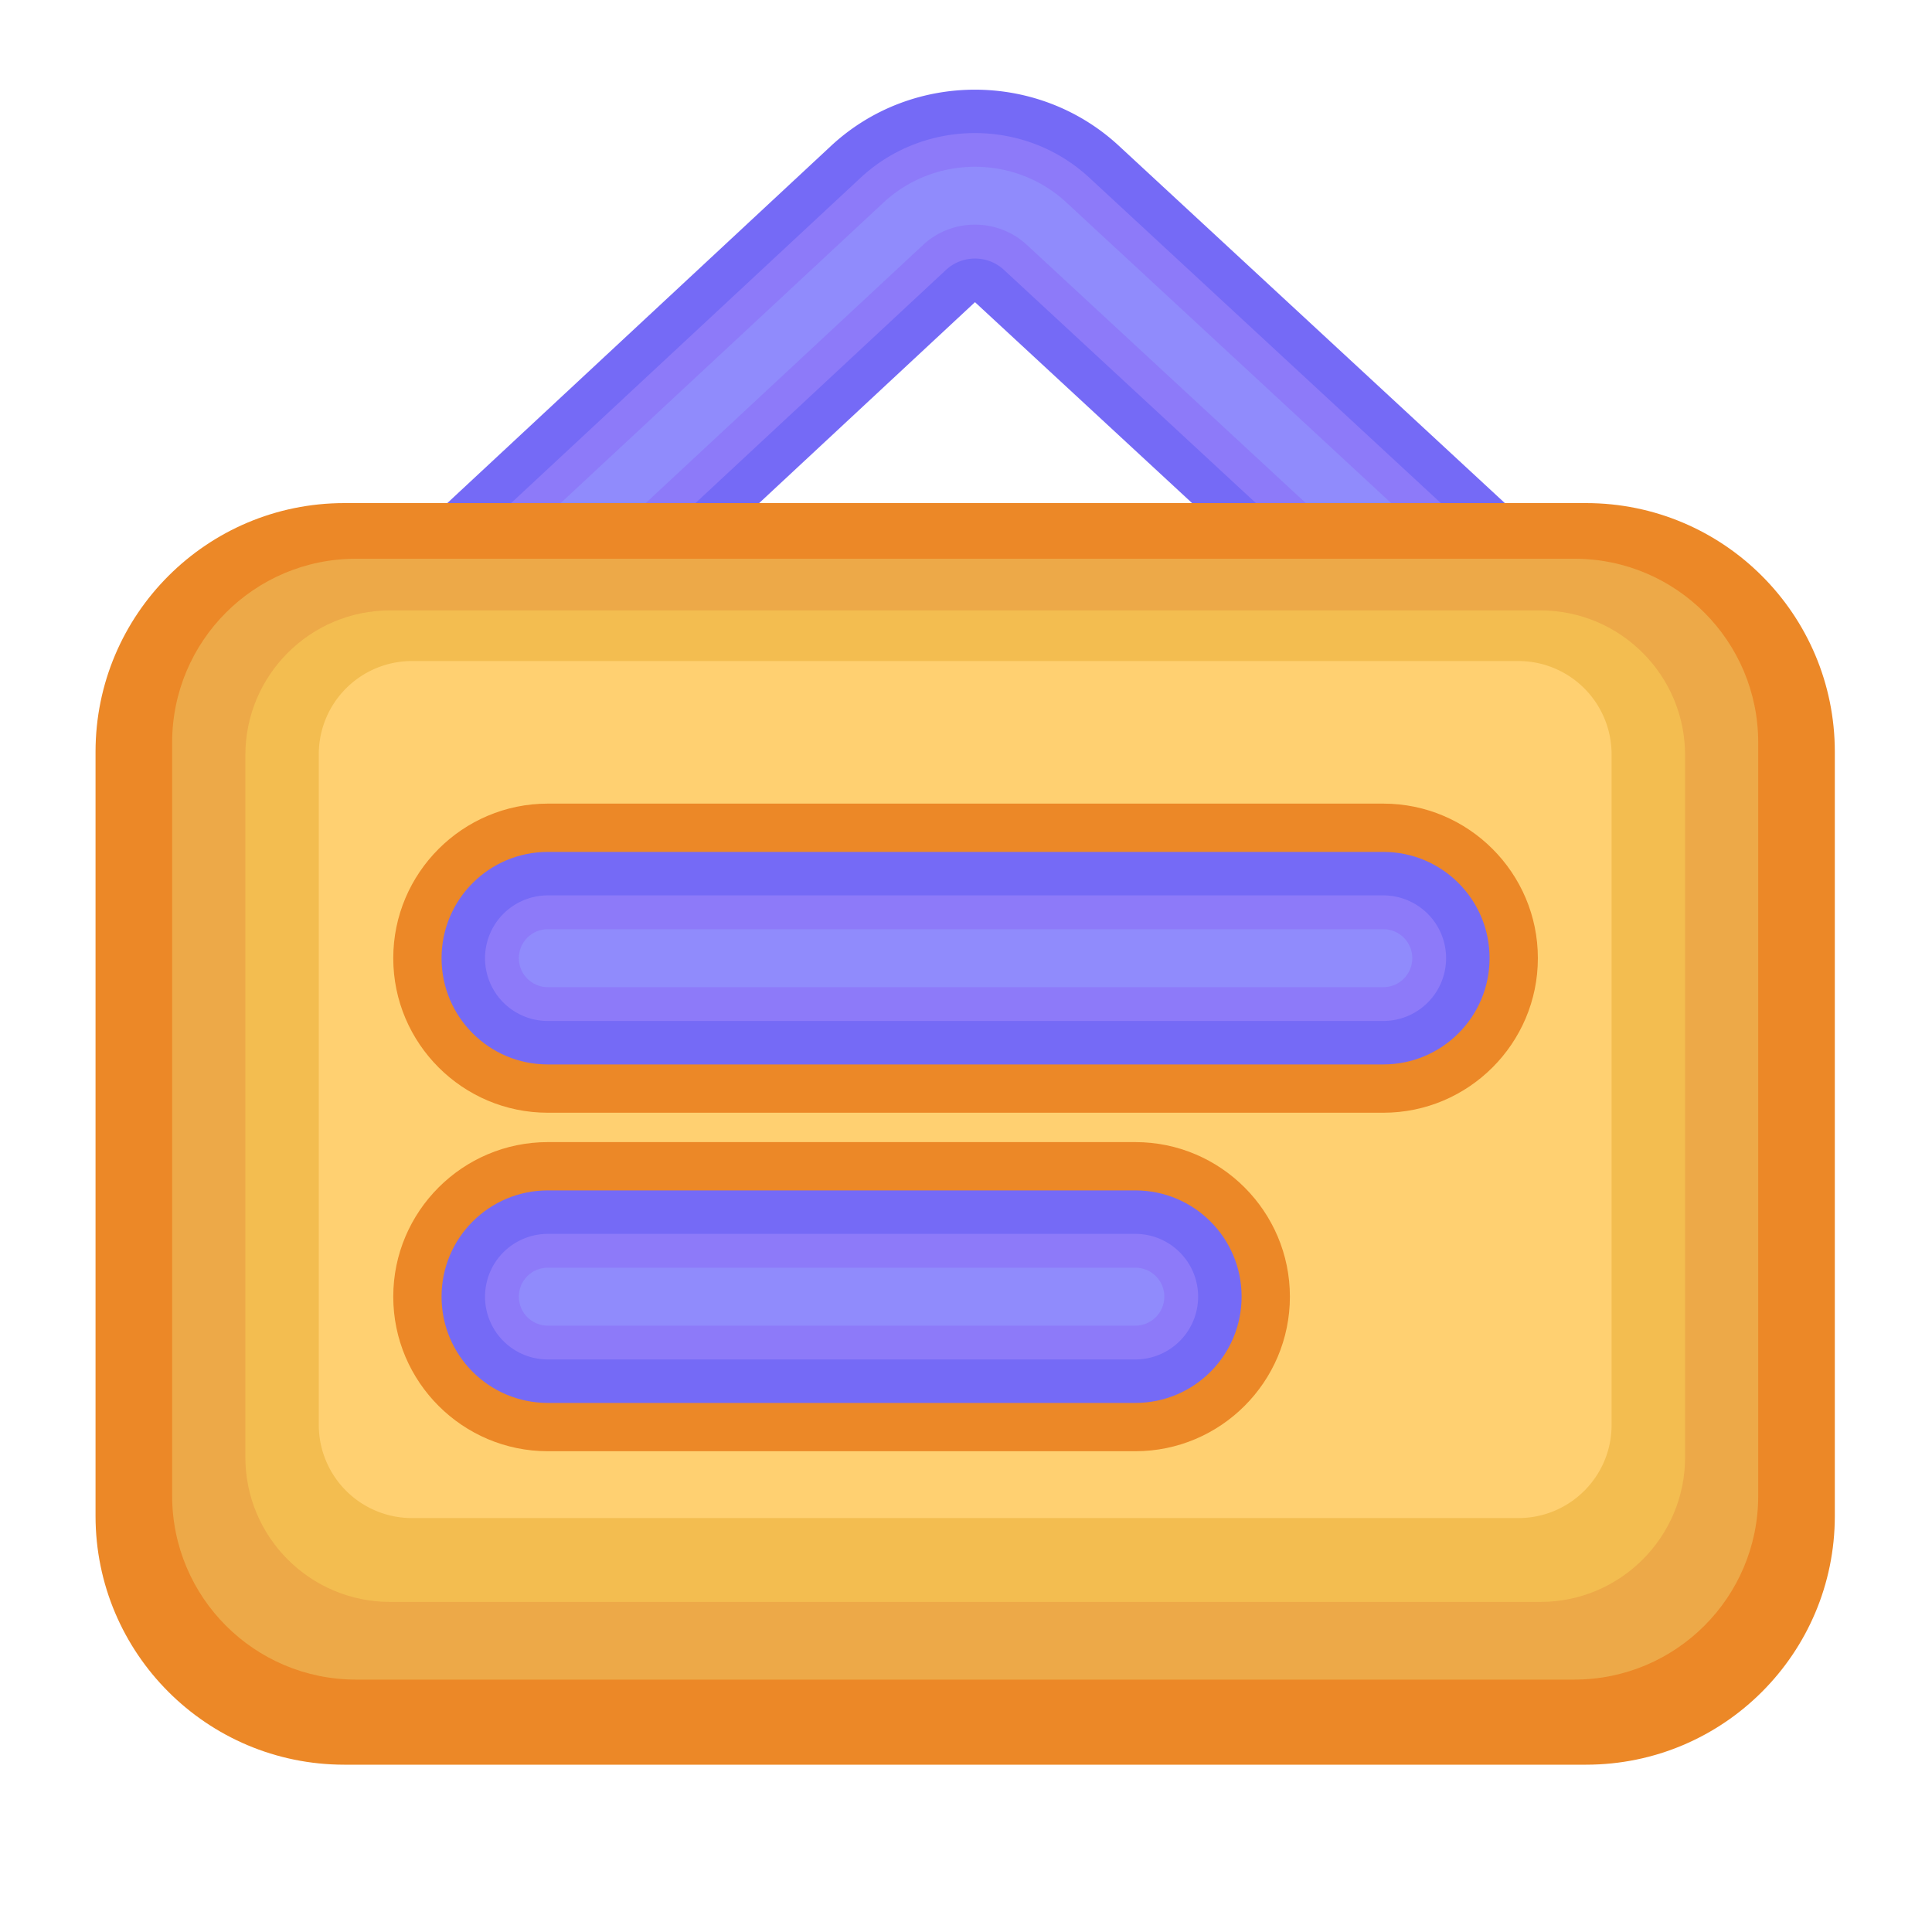 <?xml version="1.0" standalone="no"?><!DOCTYPE svg PUBLIC "-//W3C//DTD SVG 1.1//EN" "http://www.w3.org/Graphics/SVG/1.1/DTD/svg11.dtd"><svg t="1633066451509" class="icon" viewBox="0 0 1024 1024" version="1.1" xmlns="http://www.w3.org/2000/svg" p-id="1802" xmlns:xlink="http://www.w3.org/1999/xlink" width="200" height="200"><defs><style type="text/css"></style></defs><path d="M254.413 383.795c-15.104 0-30.157-6.042-41.216-17.971-21.197-22.784-19.917-58.419 2.816-79.565l224.358-208.845c42.701-39.782 109.722-39.834 152.576-0.205l218.317 202.086c22.835 21.146 24.218 56.781 3.072 79.565-21.146 22.835-56.781 24.218-79.565 3.072l-218.01-201.779-224 208.538a56.202 56.202 0 0 1-38.349 15.104z" fill="#756AF6" p-id="1803"></path><path d="M254.413 360.755a33.275 33.275 0 0 1-22.682-57.651l224.358-208.845c33.946-31.59 87.194-31.642 121.19-0.154l218.317 202.086a33.367 33.367 0 0 1 1.843 47.053 33.367 33.367 0 0 1-47.053 1.843l-218.317-202.086c-8.602-7.987-22.067-7.936-30.669 0.051L277.094 351.846a33.444 33.444 0 0 1-22.682 8.909z" fill="#8D7AF9" p-id="1804"></path><path d="M254.413 342.835c-4.096 0-8.243-1.638-11.264-4.915a15.37 15.37 0 0 1 0.768-21.709l224.358-208.845c27.136-25.242 69.632-25.293 96.819-0.154l218.317 202.086a15.324 15.324 0 0 1 0.819 21.709 15.324 15.324 0 0 1-21.709 0.819L544.256 129.792c-15.462-14.336-39.629-14.285-55.04 0.051L264.858 338.688c-2.97 2.765-6.707 4.147-10.445 4.147z" fill="#908BFC" p-id="1805"></path><path d="M840.653 935.322H182.477c-72.806 0-131.84-59.034-131.84-131.84v-404.992c0-72.806 59.034-131.84 131.84-131.84h658.176c72.806 0 131.84 59.034 131.84 131.84v404.992c0 72.806-59.034 131.84-131.84 131.84z" fill="#EC8827" p-id="1806"></path><path d="M834.458 890.214H188.672c-53.811 0-97.434-43.622-97.434-97.434V393.574c0-53.811 43.622-97.434 97.434-97.434h645.786c53.811 0 97.434 43.622 97.434 97.434v399.258c0 53.76-43.622 97.382-97.434 97.382z" fill="#EDA948" p-id="1807"></path><path d="M816.435 849.05H206.746c-42.342 0-76.698-34.355-76.698-76.698V400.23c0-42.342 34.355-76.698 76.698-76.698h609.69c42.342 0 76.698 34.355 76.698 76.698v372.122c0 42.342-34.355 76.698-76.698 76.698z" fill="#F3BD50" p-id="1808"></path><path d="M804.762 804.608H218.368A49.408 49.408 0 0 1 168.96 755.2V399.77a49.408 49.408 0 0 1 49.408-49.408h586.394a49.408 49.408 0 0 1 49.408 49.408v355.43c0.051 27.29-22.118 49.408-49.408 49.408z" fill="#FFD071" p-id="1809"></path><path d="M733.184 425.933H290.355c-45.158 0-81.92 36.762-81.92 81.92s36.762 81.92 81.92 81.92h442.829c45.158 0 81.92-36.762 81.92-81.92s-36.762-81.92-81.92-81.92zM601.754 605.338H290.355c-45.158 0-81.92 36.762-81.92 81.92s36.762 81.92 81.92 81.92h311.398c45.158 0 81.92-36.762 81.92-81.92s-36.762-81.92-81.92-81.92z" fill="#EC8827" p-id="1810"></path><path d="M733.184 564.173H290.355c-31.13 0-56.32-25.19-56.32-56.32s25.19-56.32 56.32-56.32h442.829c31.13 0 56.32 25.19 56.32 56.32s-25.242 56.32-56.32 56.32zM601.754 743.578H290.355c-31.13 0-56.32-25.19-56.32-56.32s25.19-56.32 56.32-56.32h311.398c31.13 0 56.32 25.19 56.32 56.32s-25.242 56.32-56.32 56.32z" fill="#756AF6" p-id="1811"></path><path d="M733.184 541.133H290.355a33.28 33.28 0 1 1 0-66.56h442.829a33.28 33.28 0 1 1 0 66.56zM601.754 720.538H290.355a33.28 33.28 0 1 1 0-66.56h311.398a33.28 33.28 0 1 1 0 66.56z" fill="#8D7AF9" p-id="1812"></path><path d="M733.184 523.213H290.355c-8.499 0-15.36-6.861-15.36-15.36s6.861-15.36 15.36-15.36h442.829c8.499 0 15.36 6.861 15.36 15.36s-6.861 15.36-15.36 15.36zM601.754 702.618H290.355c-8.499 0-15.36-6.861-15.36-15.36s6.861-15.36 15.36-15.36h311.398c8.499 0 15.36 6.861 15.36 15.36s-6.912 15.36-15.36 15.36z" fill="#908BFC" p-id="1813"></path></svg>
